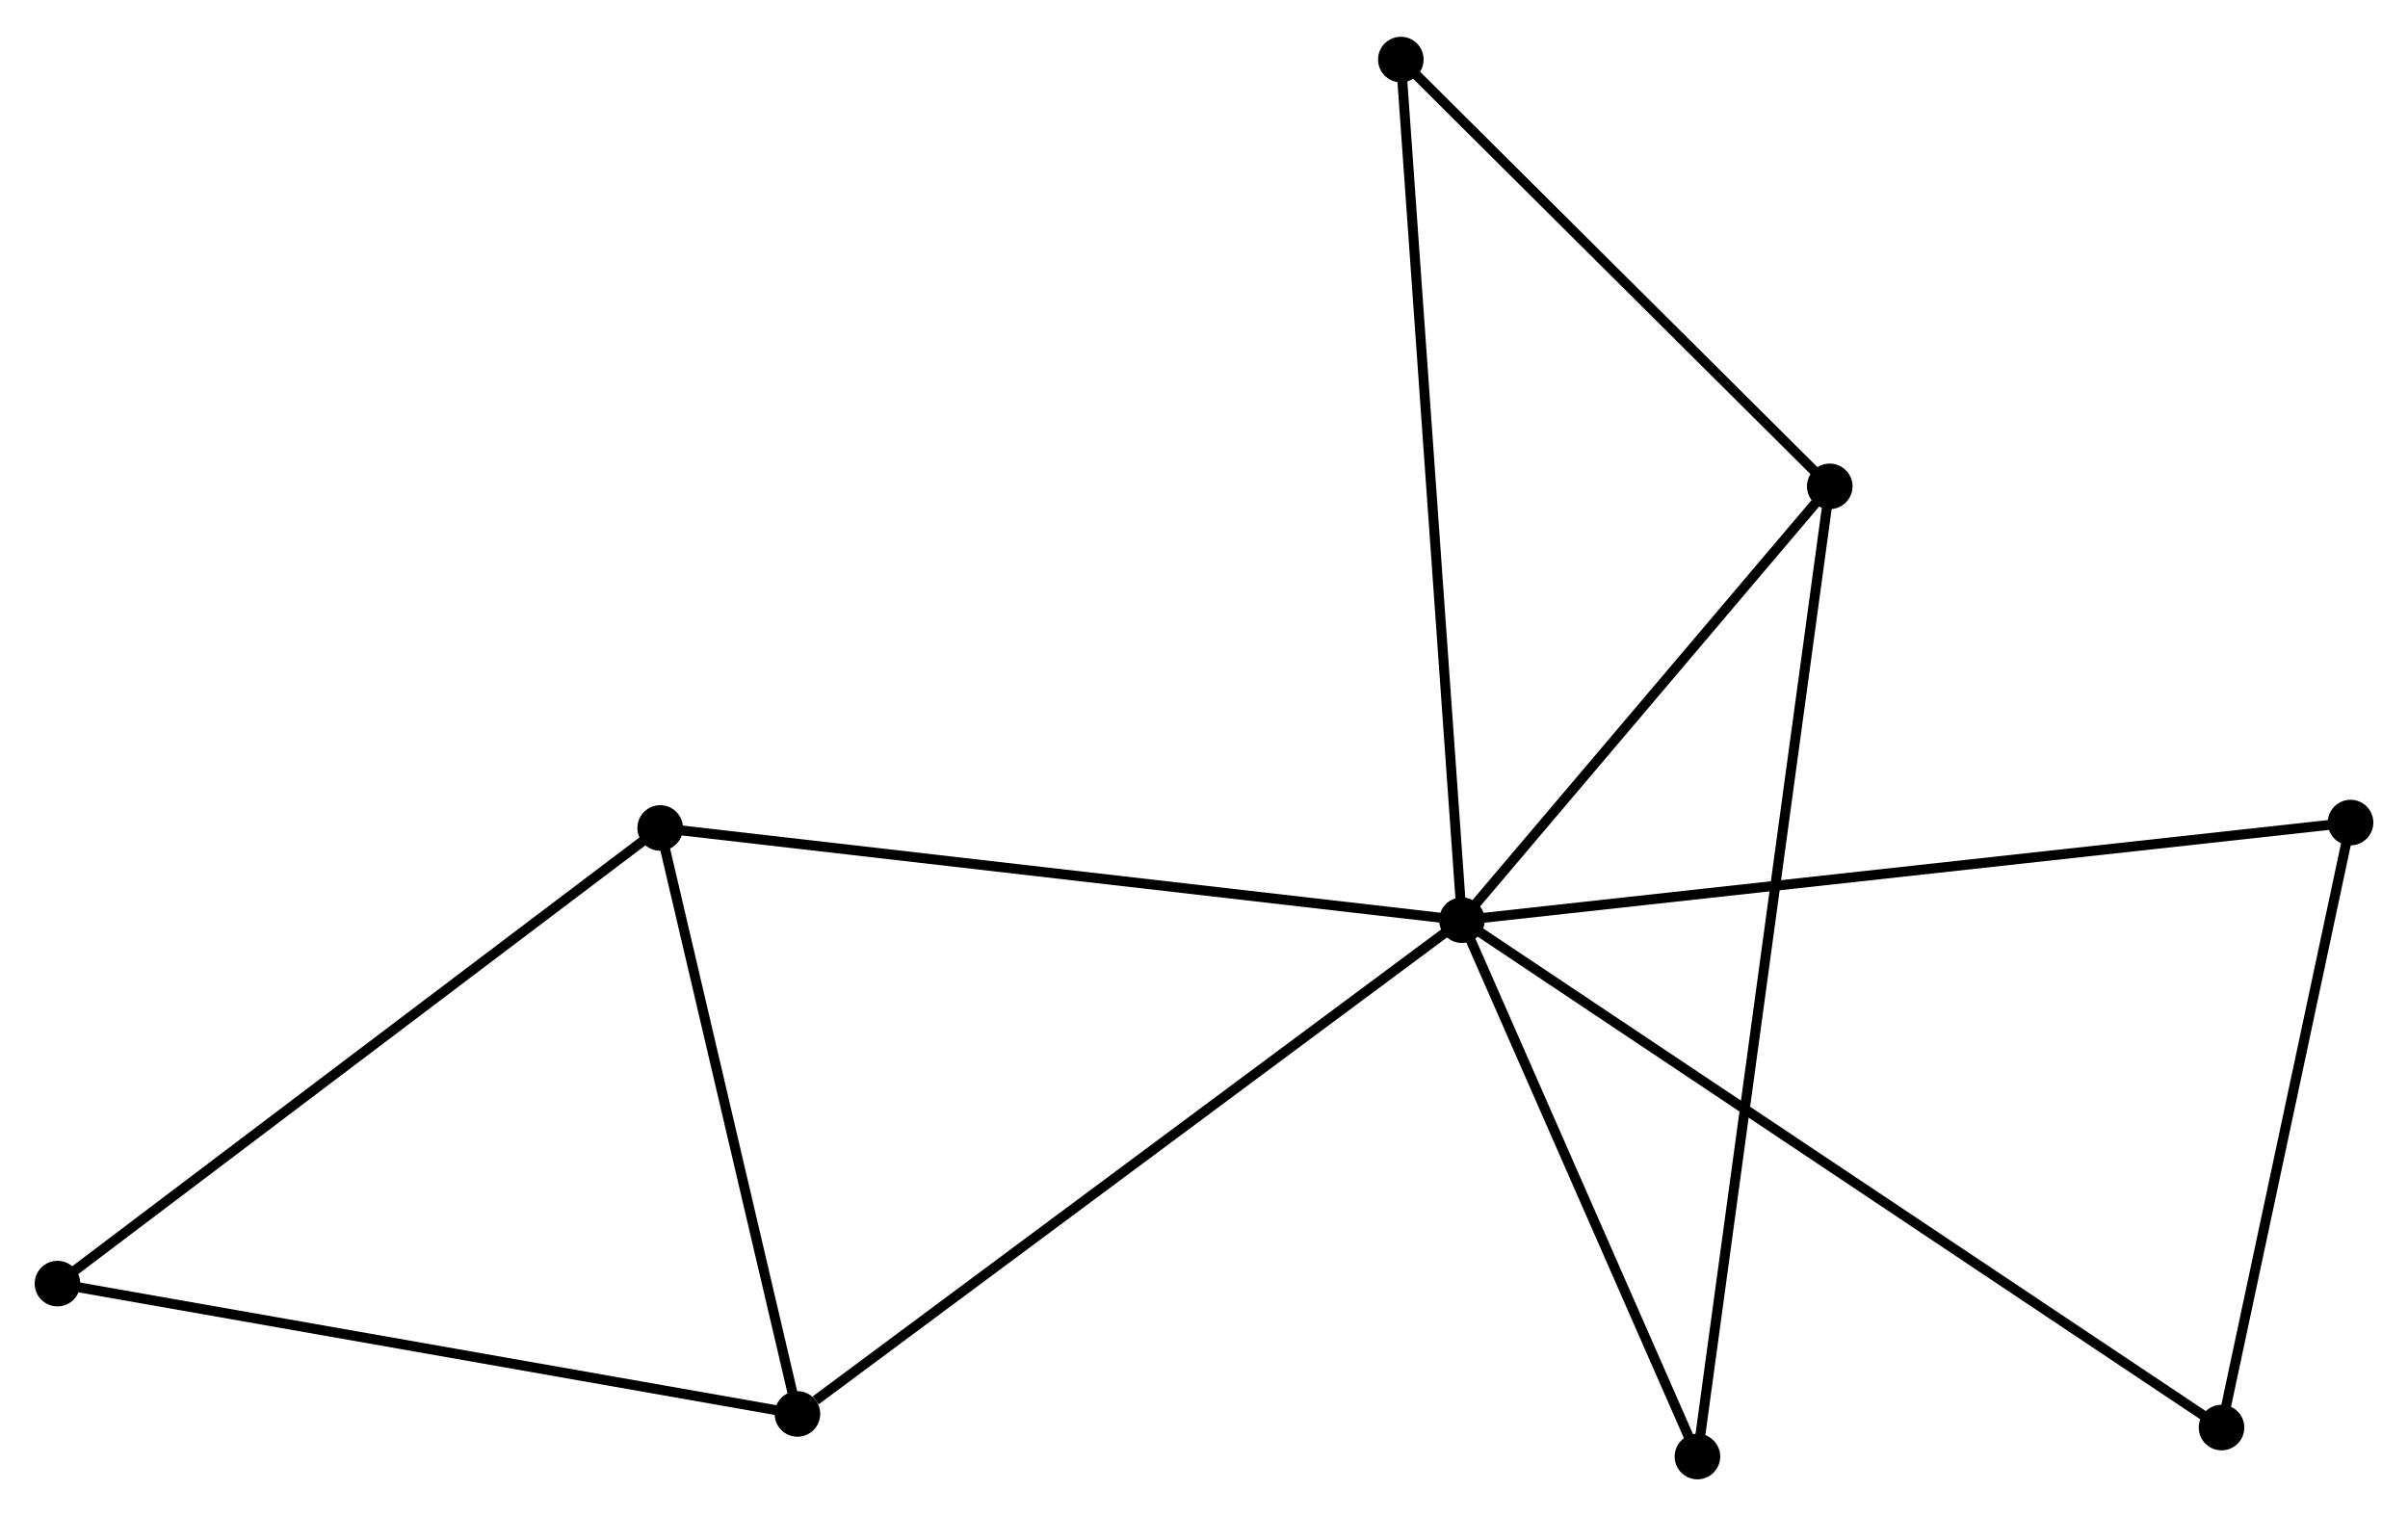 <?xml version="1.0" encoding="UTF-8" standalone="no"?>
<!DOCTYPE svg PUBLIC "-//W3C//DTD SVG 1.1//EN"
 "http://www.w3.org/Graphics/SVG/1.1/DTD/svg11.dtd">
<!-- Generated by graphviz version 2.36.0 (20140111.2315)
 -->
<!-- Title: %3 Pages: 1 -->
<svg width="243pt" height="153pt"
 viewBox="0.00 0.00 243.05 152.61" xmlns="http://www.w3.org/2000/svg" xmlns:xlink="http://www.w3.org/1999/xlink">
<g id="graph0" class="graph" transform="scale(1 1) rotate(0) translate(4 148.613)">
<title>%3</title>
<!-- 0 -->
<g id="node1" class="node"><title>0</title>
<ellipse fill="black" stroke="black" cx="143.559" cy="-55.94" rx="1.8" ry="1.8"/>
</g>
<!-- 1 -->
<g id="node2" class="node"><title>1</title>
<ellipse fill="black" stroke="black" cx="180.684" cy="-99.731" rx="1.8" ry="1.8"/>
</g>
<!-- 0&#45;&#45;1 -->
<g id="edge1" class="edge"><title>0&#45;&#45;1</title>
<path fill="none" stroke="black" d="M144.794,-57.397C150.431,-64.046 173.681,-91.472 179.406,-98.224"/>
</g>
<!-- 2 -->
<g id="node3" class="node"><title>2</title>
<ellipse fill="black" stroke="black" cx="76.488" cy="-6.102" rx="1.8" ry="1.8"/>
</g>
<!-- 0&#45;&#45;2 -->
<g id="edge2" class="edge"><title>0&#45;&#45;2</title>
<path fill="none" stroke="black" d="M141.901,-54.708C132.702,-47.873 88.002,-14.658 78.334,-7.474"/>
</g>
<!-- 3 -->
<g id="node4" class="node"><title>3</title>
<ellipse fill="black" stroke="black" cx="62.634" cy="-65.249" rx="1.8" ry="1.8"/>
</g>
<!-- 0&#45;&#45;3 -->
<g id="edge3" class="edge"><title>0&#45;&#45;3</title>
<path fill="none" stroke="black" d="M141.559,-56.17C130.363,-57.458 75.577,-63.76 64.564,-65.027"/>
</g>
<!-- 5 -->
<g id="node5" class="node"><title>5</title>
<ellipse fill="black" stroke="black" cx="233.251" cy="-65.795" rx="1.8" ry="1.8"/>
</g>
<!-- 0&#45;&#45;5 -->
<g id="edge4" class="edge"><title>0&#45;&#45;5</title>
<path fill="none" stroke="black" d="M145.433,-56.146C157.105,-57.429 219.746,-64.311 231.388,-65.591"/>
</g>
<!-- 6 -->
<g id="node6" class="node"><title>6</title>
<ellipse fill="black" stroke="black" cx="137.392" cy="-142.813" rx="1.8" ry="1.8"/>
</g>
<!-- 0&#45;&#45;6 -->
<g id="edge5" class="edge"><title>0&#45;&#45;6</title>
<path fill="none" stroke="black" d="M143.43,-57.755C142.628,-69.06 138.32,-129.732 137.52,-141.009"/>
</g>
<!-- 7 -->
<g id="node7" class="node"><title>7</title>
<ellipse fill="black" stroke="black" cx="167.329" cy="-1.8" rx="1.8" ry="1.8"/>
</g>
<!-- 0&#45;&#45;7 -->
<g id="edge6" class="edge"><title>0&#45;&#45;7</title>
<path fill="none" stroke="black" d="M144.35,-54.139C147.959,-45.919 162.846,-12.012 166.511,-3.664"/>
</g>
<!-- 8 -->
<g id="node8" class="node"><title>8</title>
<ellipse fill="black" stroke="black" cx="220.23" cy="-4.726" rx="1.8" ry="1.8"/>
</g>
<!-- 0&#45;&#45;8 -->
<g id="edge7" class="edge"><title>0&#45;&#45;8</title>
<path fill="none" stroke="black" d="M145.161,-54.871C155.139,-48.206 208.685,-12.438 218.637,-5.79"/>
</g>
<!-- 1&#45;&#45;6 -->
<g id="edge8" class="edge"><title>1&#45;&#45;6</title>
<path fill="none" stroke="black" d="M179.244,-101.165C172.671,-107.706 145.557,-134.687 138.882,-141.33"/>
</g>
<!-- 1&#45;&#45;7 -->
<g id="edge9" class="edge"><title>1&#45;&#45;7</title>
<path fill="none" stroke="black" d="M180.405,-97.686C178.667,-84.941 169.34,-16.546 167.606,-3.834"/>
</g>
<!-- 2&#45;&#45;3 -->
<g id="edge10" class="edge"><title>2&#45;&#45;3</title>
<path fill="none" stroke="black" d="M76.027,-8.07C73.923,-17.05 65.247,-54.093 63.111,-63.213"/>
</g>
<!-- 4 -->
<g id="node9" class="node"><title>4</title>
<ellipse fill="black" stroke="black" cx="1.8" cy="-19.256" rx="1.8" ry="1.8"/>
</g>
<!-- 2&#45;&#45;4 -->
<g id="edge11" class="edge"><title>2&#45;&#45;4</title>
<path fill="none" stroke="black" d="M74.641,-6.427C64.308,-8.247 13.746,-17.153 3.582,-18.943"/>
</g>
<!-- 3&#45;&#45;4 -->
<g id="edge12" class="edge"><title>3&#45;&#45;4</title>
<path fill="none" stroke="black" d="M61.13,-64.112C52.787,-57.804 12.244,-27.152 3.475,-20.523"/>
</g>
<!-- 5&#45;&#45;8 -->
<g id="edge13" class="edge"><title>5&#45;&#45;8</title>
<path fill="none" stroke="black" d="M232.876,-64.034C231.008,-55.272 222.727,-16.436 220.686,-6.864"/>
</g>
</g>
</svg>

